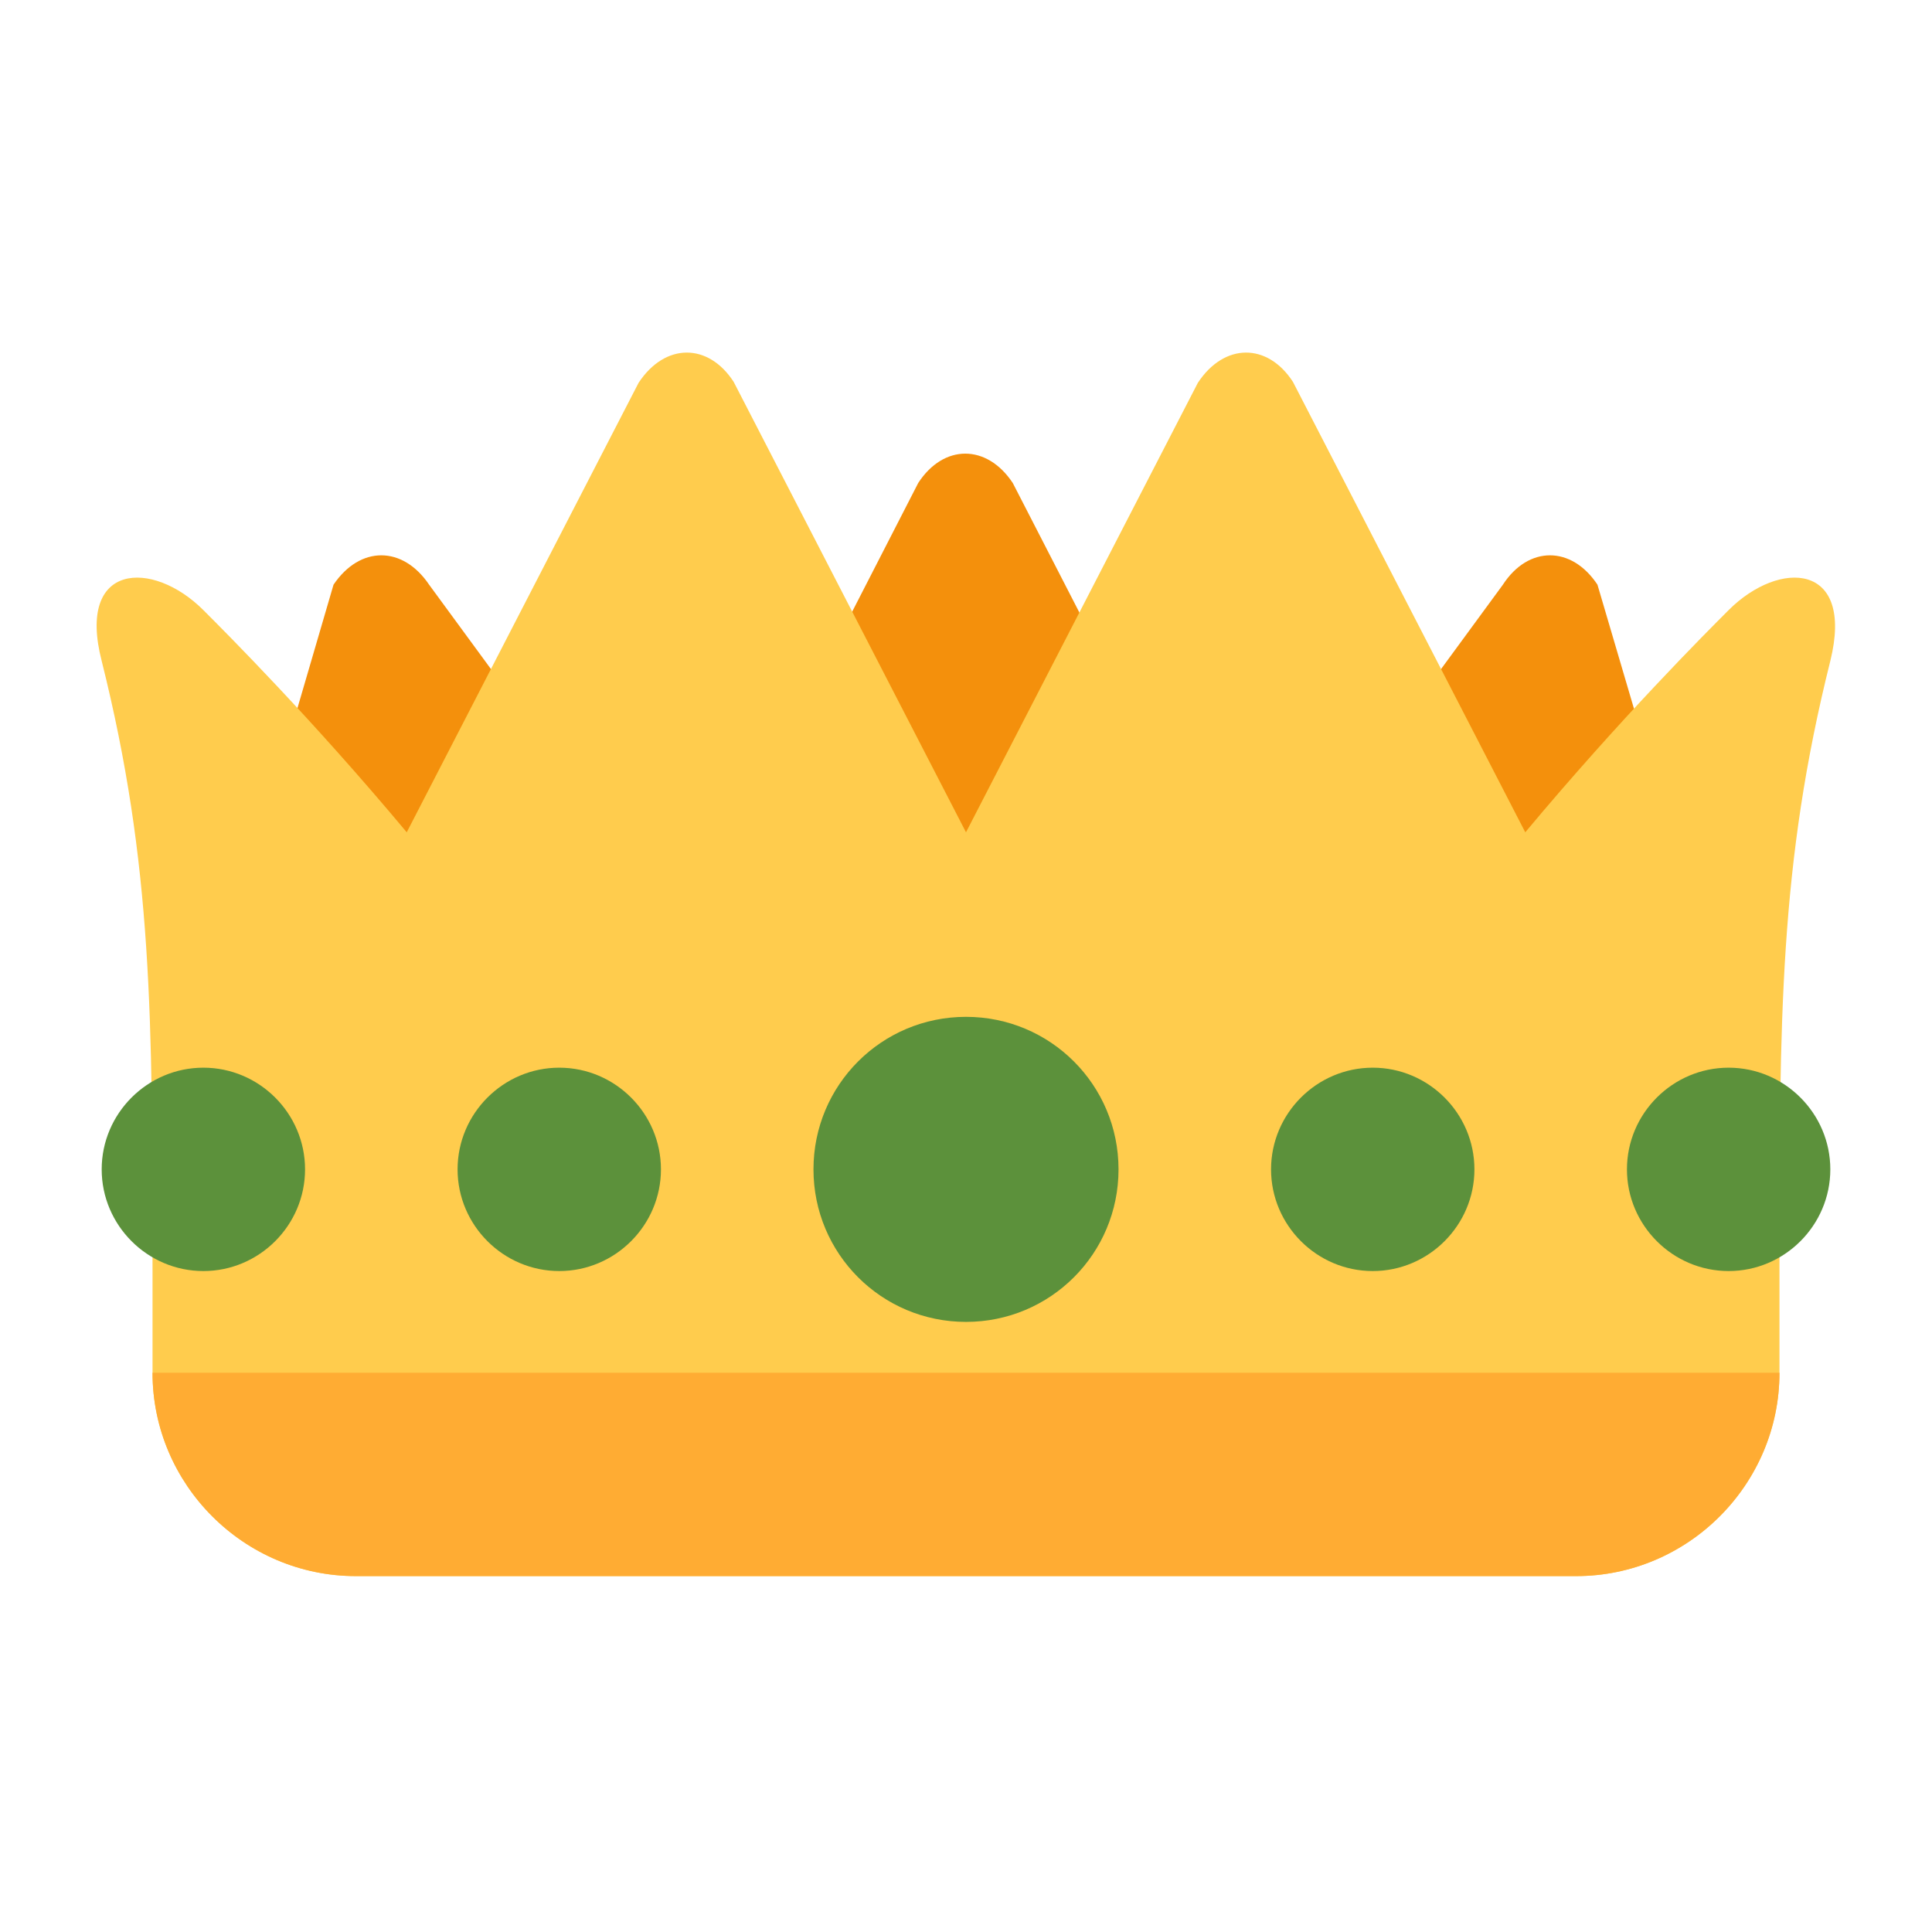 <svg xmlns="http://www.w3.org/2000/svg" viewBox="0 0 47.5 47.5" enable-background="new 0 0 47.5 47.5"><defs><clipPath id="a"><path d="M0 38h38V0H0v38z"/></clipPath></defs><g><g><g clip-path="url(#a)" transform="matrix(1.25 0 0 -1.25 0 47.5)"><g><path fill="#f4900c" d="M19.93 11.5c-.5-.77-1.35-.77-1.86 0l-4.68 5.1c-.53.77-.53 2.03 0 2.8l4.67 9.1c.5.77 1.35.77 1.86 0l4.68-9.1c.53-.77.53-2.03 0-2.8l-4.67-5.1z"/></g><g><path fill="#f4900c" d="M29.43 9.5c-.5-.77-1.35-.77-1.86 0l-4.68 5.1c-.53.77-.53 2.03 0 2.8l6.67 9.1c.5.77 1.35.77 1.86 0l2.68-9.1c.53-.77.53-2.03 0-2.8l-4.67-5.1z"/></g><g><path fill="#f4900c" d="M10.44 9.5c-.52-.77-1.36-.77-1.88 0L3.9 14.6c-.53.77-.53 2.03 0 2.8l2.66 9.1c.52.77 1.36.77 1.88 0l6.67-9.1c.53-.77.53-2.03 0-2.8l-4.66-5.1z"/></g><g><path fill="#ffcc4d" d="M34 26c-.45-.45-2.12-2.12-4-4.37l-4.57 8.86c-.5.77-1.35.77-1.87-.02L19 21.63l-4.57 8.86c-.5.77-1.35.77-1.87-.02L8 21.63C6.12 23.88 4.45 25.55 4 26c-1 1-2.5.94-2-1 1-4 1-7 1-12v-2c0-2.2 1.8-4 4-4h24c2.2 0 4 1.8 4 4v2c0 5 0 8 1 12 .48 1.94-1 2-2 1"/></g><g><path fill="#5c913b" d="M22 15c0-1.66-1.34-3-3-3s-3 1.34-3 3 1.34 3 3 3 3-1.34 3-3"/></g><g><path fill="#5c913b" d="M29 15c0-1.1-.9-2-2-2s-2 .9-2 2 .9 2 2 2 2-.9 2-2"/></g><g><path fill="#5c913b" d="M36 15c0-1.1-.9-2-2-2s-2 .9-2 2 .9 2 2 2 2-.9 2-2"/></g><g><path fill="#5c913b" d="M13 15c0-1.1-.9-2-2-2s-2 .9-2 2 .9 2 2 2 2-.9 2-2"/></g><g><path fill="#5c913b" d="M6 15c0-1.1-.9-2-2-2s-2 .9-2 2 .9 2 2 2 2-.9 2-2"/></g><g><path fill="#ffac33" d="M35 11c0-2.2-1.8-4-4-4H7c-2.2 0-4 1.8-4 4h32z"/></g></g></g></g></svg>